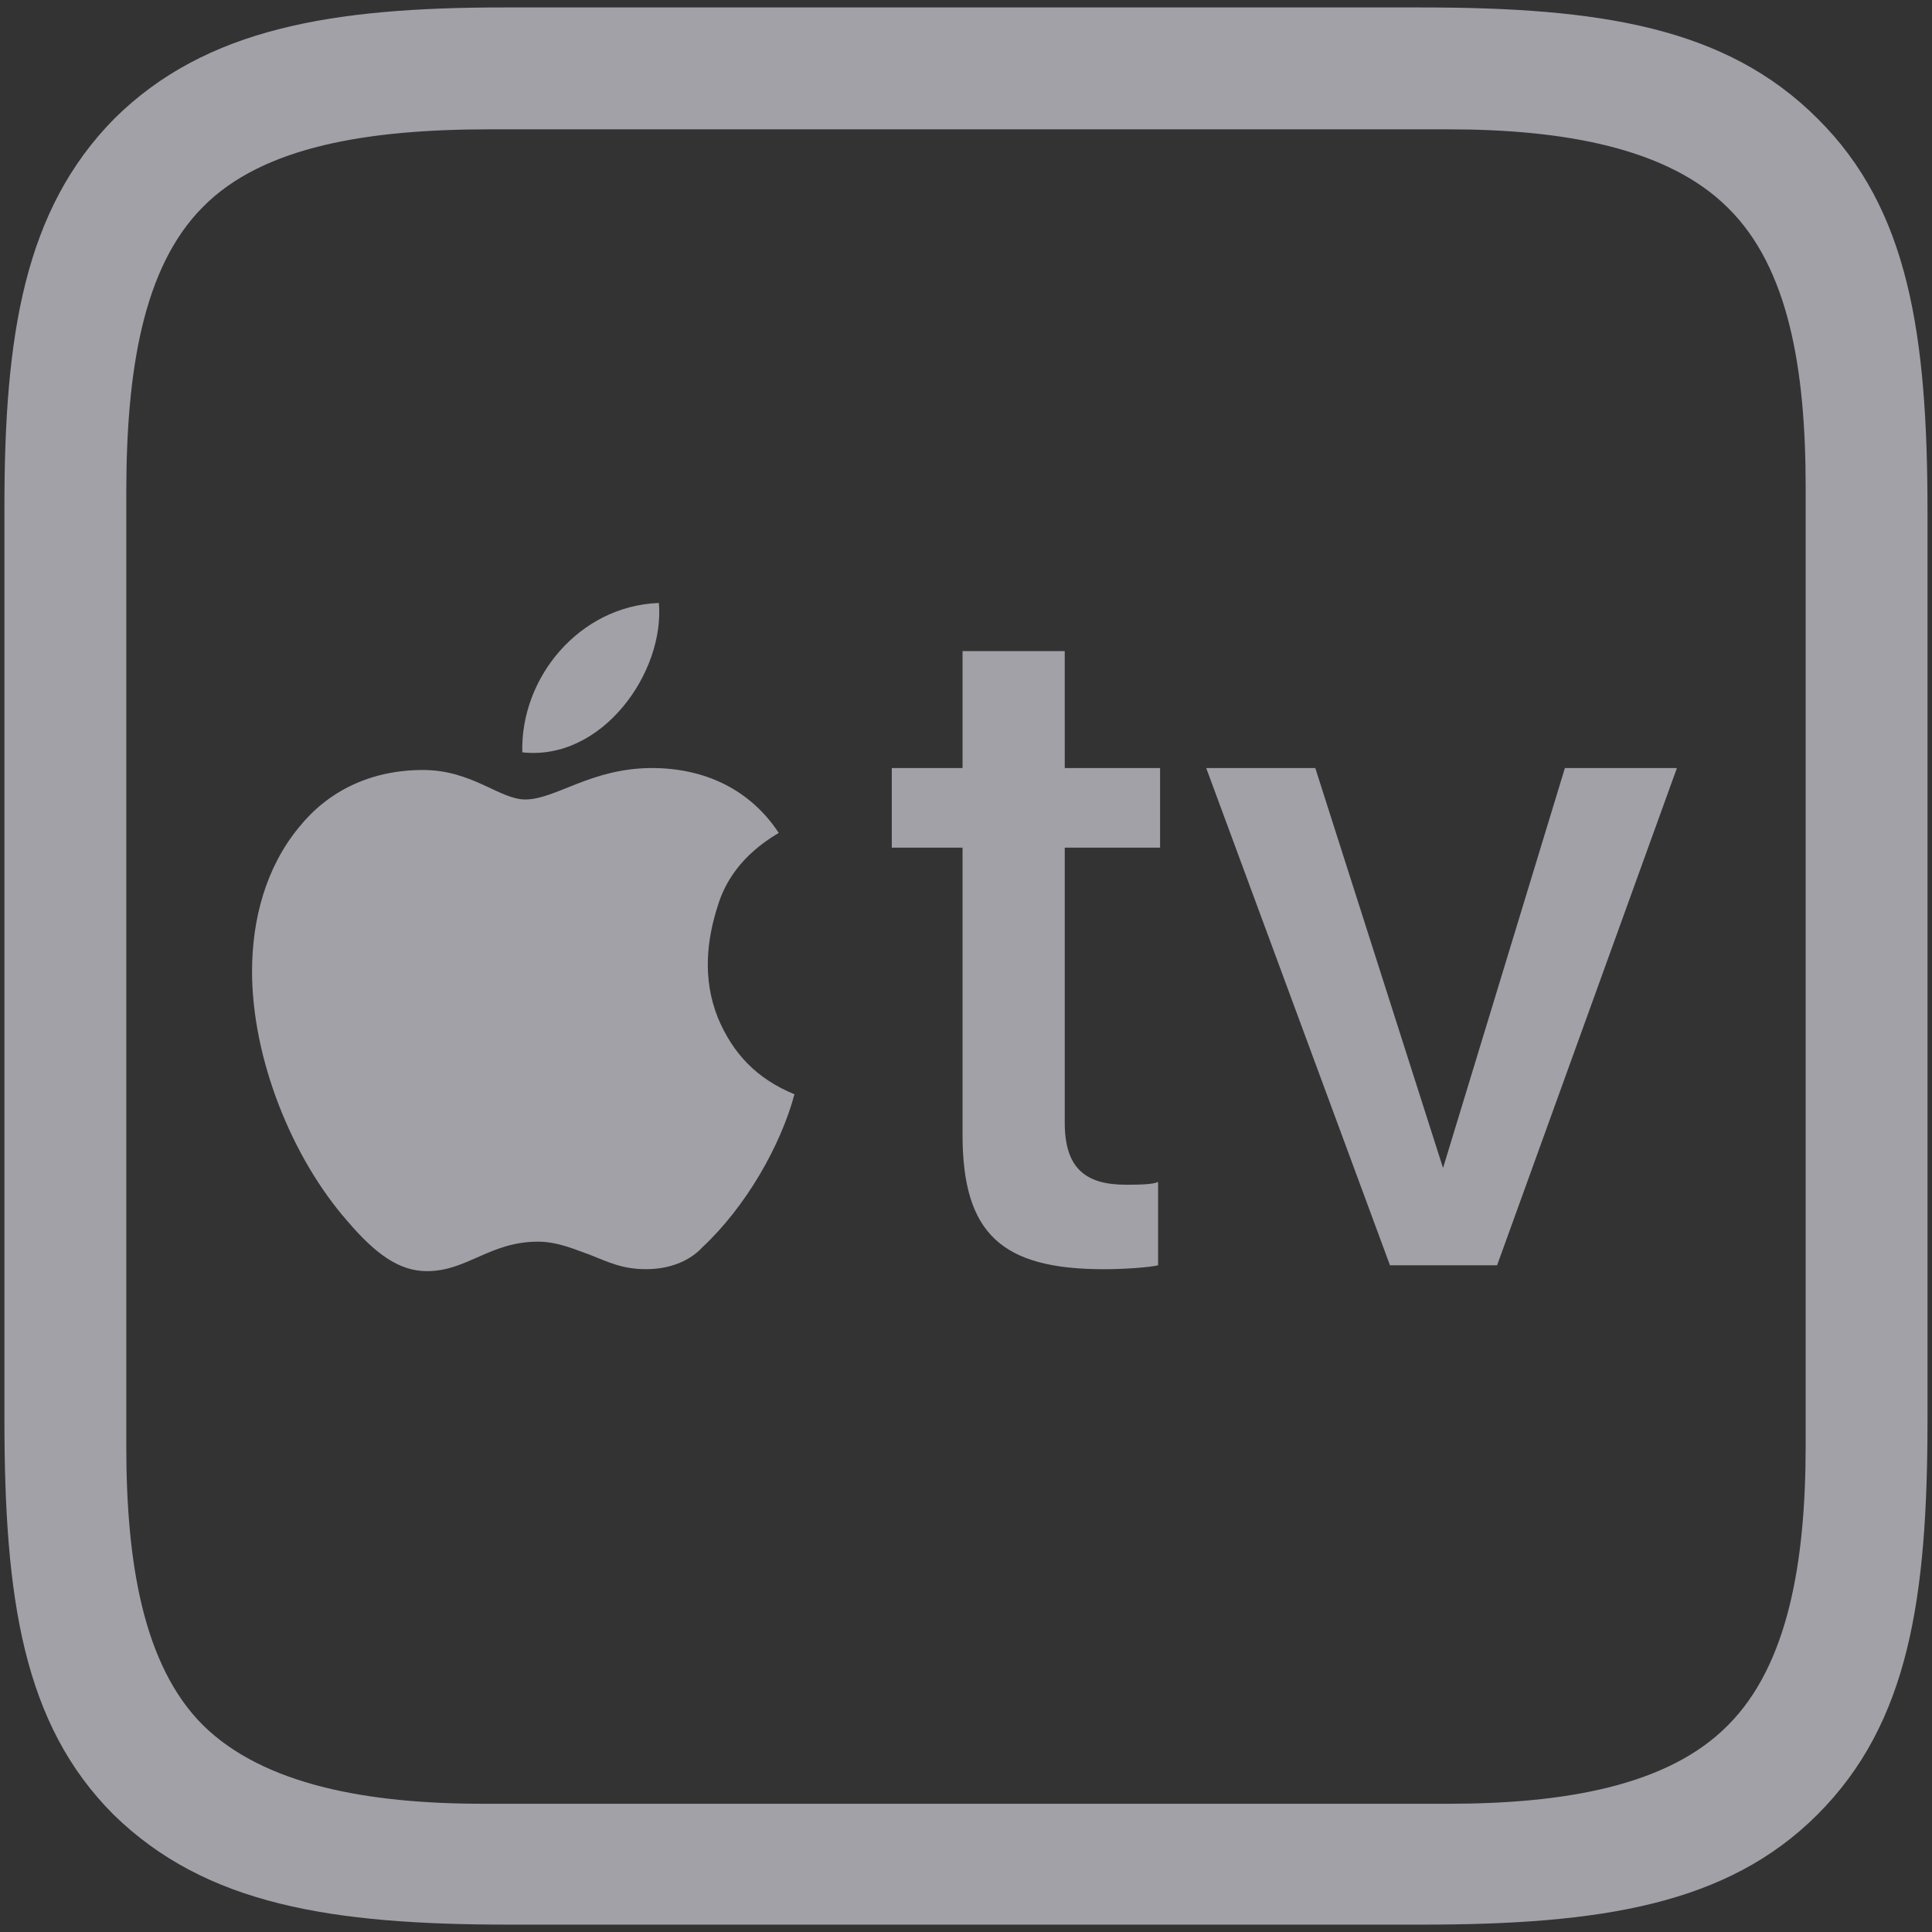 <svg height="24" viewBox="0 0 96 96" width="24" xmlns="http://www.w3.org/2000/svg" class="open_tv_logo" aria-hidden="true"><rect x="0" y="0" width="96" height="96" fill="#333333" stroke="none"/><path d="m90.308 5.888c-4.541-4.541-10.791-5.518-19.678-5.518h-45.605c-8.496 0-14.795 1.025-19.336 5.518-4.492 4.541-5.469 10.791-5.469 19.287v45.361c0 8.887.928 15.137 5.42 19.629 4.59 4.492 10.84 5.469 19.678 5.469h45.312c8.887 0 15.186-.977 19.678-5.469 4.541-4.541 5.469-10.742 5.469-19.629v-45.068c0-8.838-.928-15.088-5.469-19.58zm-.586 18.311v47.656c0 5.762-.879 10.889-3.857 13.867-2.978 3.027-8.154 3.906-13.916 3.906h-47.949c-5.713 0-10.889-.928-13.916-3.906-2.979-2.979-3.809-8.105-3.809-13.867v-47.363c0-6.055.83-11.23 3.809-14.209 2.978-3.027 8.252-3.857 14.258-3.857h47.607c5.762 0 10.938.928 13.916 3.906 3.027 2.979 3.857 8.057 3.857 13.867zm-63.769 13.184c3.955.44 7.08-3.955 6.787-7.422-3.955.146-6.885 3.711-6.787 7.422zm26.953-5.029h-5.078v5.811h-3.516v3.955h3.516v14.258c0 4.932 1.953 6.689 7.031 6.689 1.074 0 2.295-.098 2.686-.195v-4.15c-.195.146-1.123.146-1.611.146-2.002 0-3.027-.83-3.027-3.076v-13.672h4.736v-3.955h-4.736zm-13.428 22.021c-1.904-.781-3.076-2.051-3.809-3.809-.781-1.953-.537-3.906 0-5.566.342-1.123 1.123-2.49 3.027-3.613-1.416-2.148-3.662-3.223-6.299-3.223-3.027 0-4.785 1.562-6.299 1.562-1.27 0-2.637-1.465-5.078-1.465-2.637 0-4.736 1.074-6.152 2.832-1.66 2.002-2.344 4.59-2.344 7.178 0 4.297 1.953 9.229 4.736 12.402 1.416 1.66 2.588 2.49 3.955 2.49 2.002 0 3.125-1.465 5.518-1.465 1.025 0 1.953.44 2.539.635.977.391 1.66.732 2.832.732 1.221 0 2.197-.439 2.783-1.074 2.197-2.051 3.906-5.078 4.59-7.617zm34.912 8.496 8.935-24.707h-5.566l-6.055 19.873-6.348-19.873h-5.42l9.131 24.707z" fill="rgba(235, 235, 245, 0.6)"></path></svg>